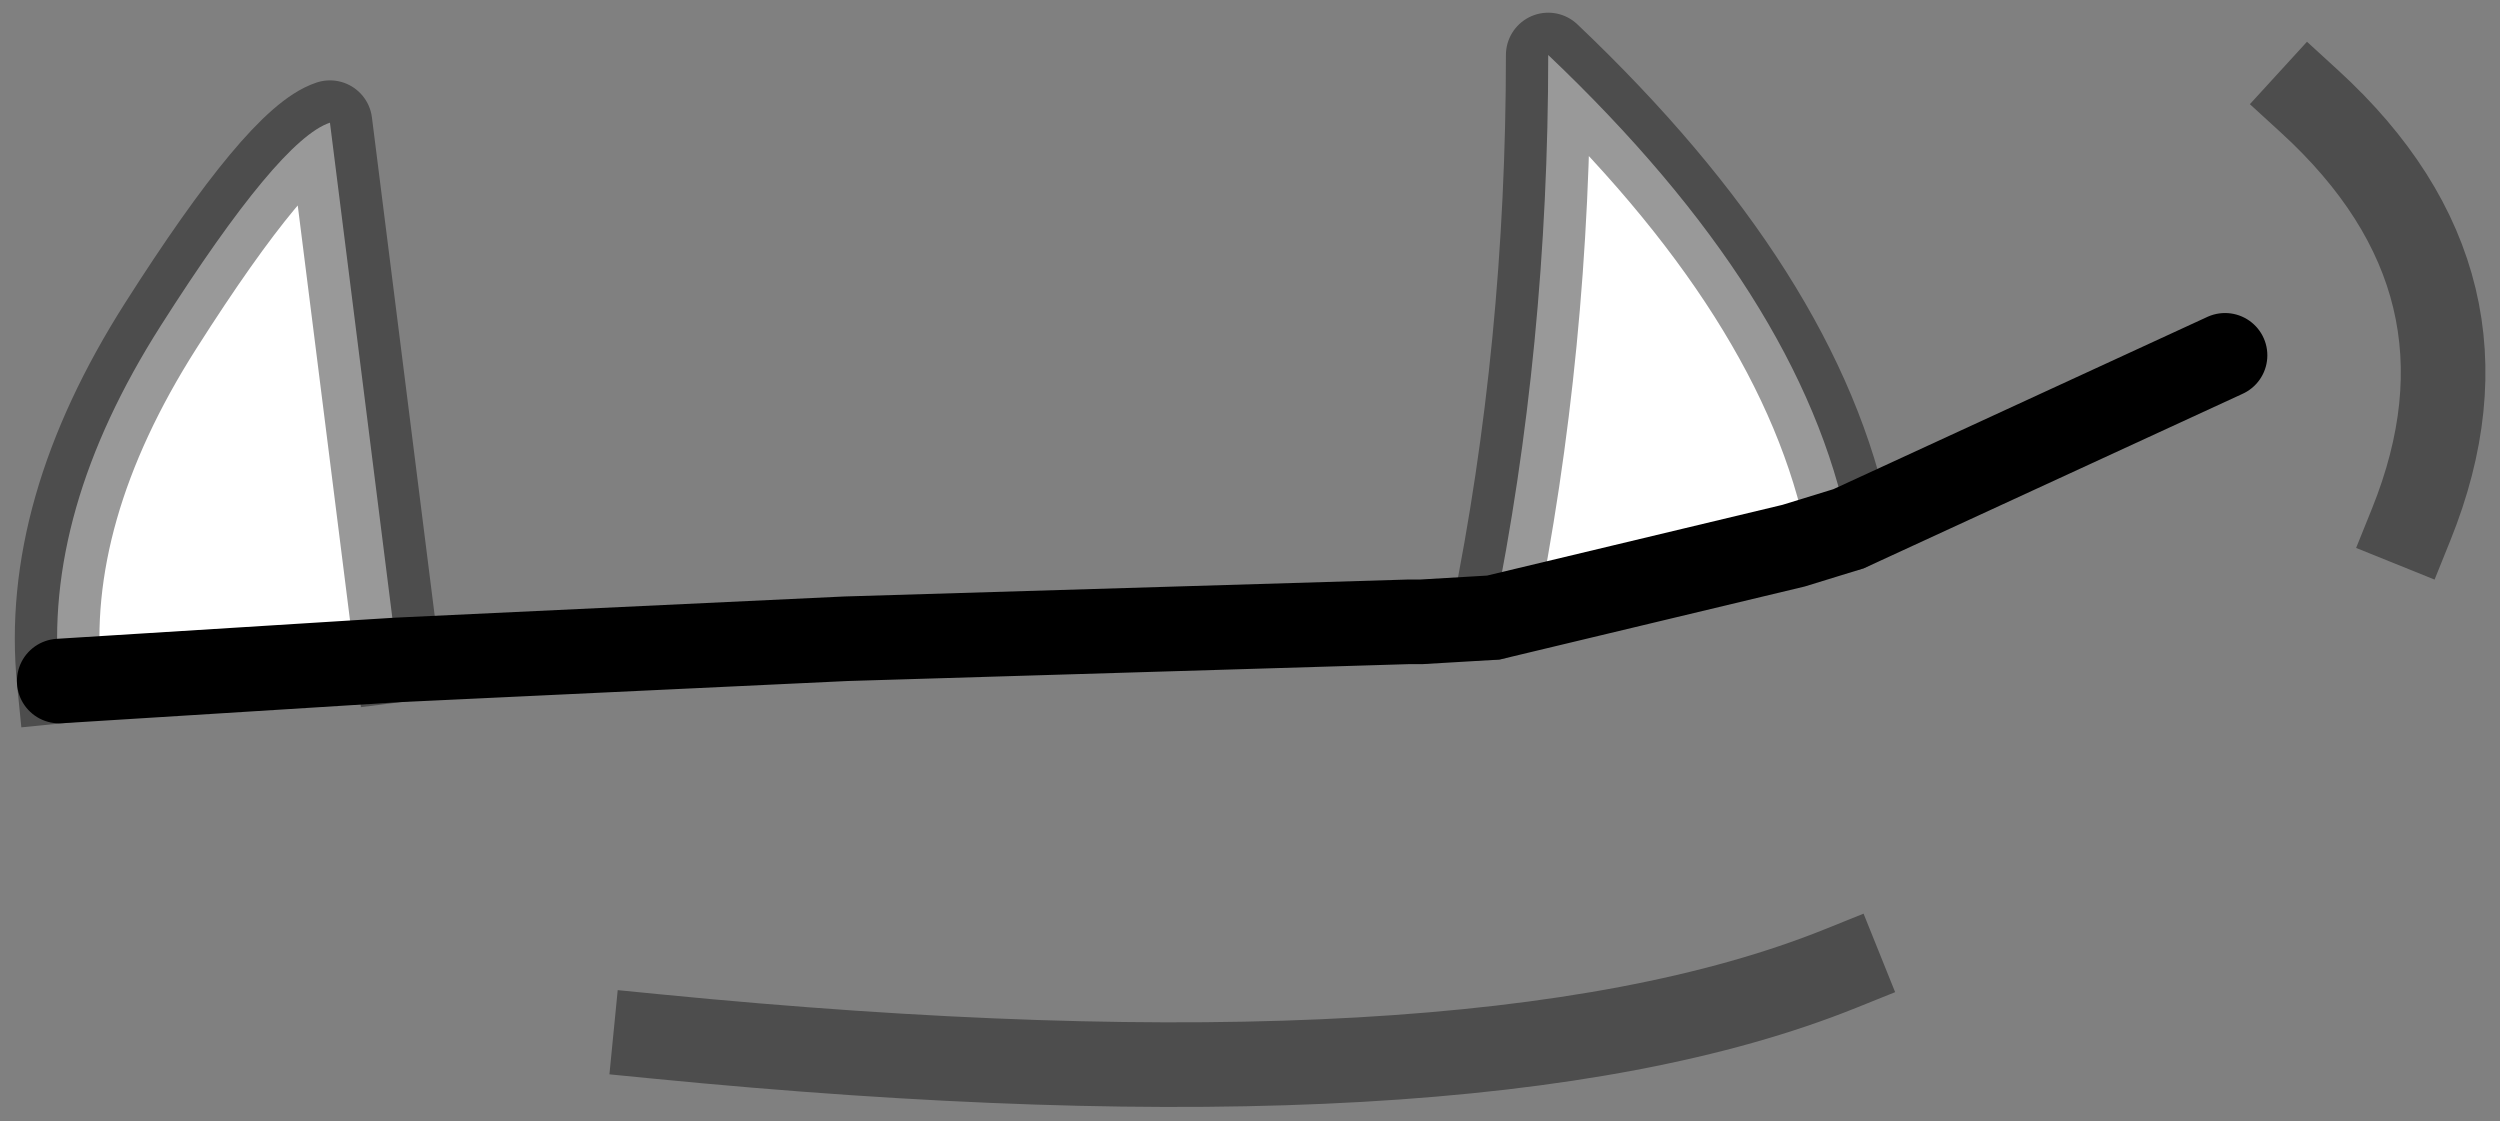 <?xml version="1.0" encoding="UTF-8" standalone="no"?>
<svg xmlns:xlink="http://www.w3.org/1999/xlink" height="13.25px" width="29.55px" xmlns="http://www.w3.org/2000/svg">
  <rect width="100%" height="100%" fill="#808080" stroke="none"/>
  <g transform="matrix(1.0, 0.0, 0.0, 1.0, 10.4, 4.85)">
    <path d="M-9.7 3.2 Q-9.9 1.2 -8.5 -1.0 -7.1 -3.2 -6.5 -3.4 L-5.7 2.95 -9.7 3.2 M7.25 2.45 Q7.9 -0.75 7.9 -4.2 10.9 -1.35 11.45 1.4 L10.8 1.6 7.25 2.45" fill="#ffffff" fill-rule="evenodd" stroke="none"/>
    <path d="M-5.7 2.95 L-0.4 2.7 6.25 2.5 6.4 2.5 7.25 2.45 10.8 1.6 11.45 1.4 15.9 -0.65 M-9.7 3.2 L-5.7 2.95" fill="none" stroke="#000000" stroke-linecap="round" stroke-linejoin="miter-clip" stroke-miterlimit="3.0" stroke-width="1.0"/>
    <path d="M-2.65 7.4 Q7.0 8.35 11.35 6.6 M16.9 -3.65 Q19.25 -1.5 18.1 1.35" fill="none" stroke="#000000" stroke-linecap="square" stroke-linejoin="round" stroke-opacity="0.4" stroke-width="1.0"/>
    <path d="M-9.7 3.2 Q-9.9 1.2 -8.5 -1.0 -7.1 -3.2 -6.5 -3.4 L-5.7 2.95" fill="none" stroke="#000000" stroke-linecap="square" stroke-linejoin="round" stroke-opacity="0.4" stroke-width="1.0"/>
    <path d="M7.25 2.45 Q7.9 -0.75 7.9 -4.2 10.9 -1.35 11.45 1.4" fill="none" stroke="#000000" stroke-linecap="round" stroke-linejoin="round" stroke-opacity="0.4" stroke-width="1.0"/>
  </g>
</svg>
